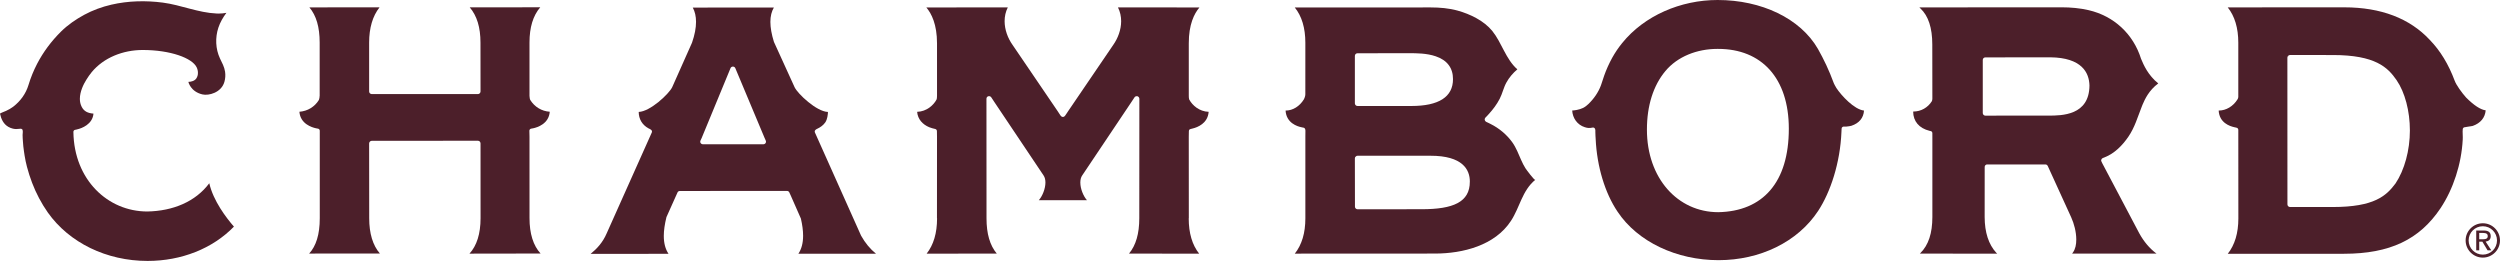 <?xml version="1.0" encoding="utf-8"?>
<!-- Generator: Adobe Illustrator 15.0.0, SVG Export Plug-In . SVG Version: 6.00 Build 0)  -->
<!DOCTYPE svg PUBLIC "-//W3C//DTD SVG 1.1//EN" "http://www.w3.org/Graphics/SVG/1.1/DTD/svg11.dtd">
<svg version="1.1" id="Layer_1" xmlns:x="http://ns.adobe.com/Extensibility/1.0/" xmlns:i="http://ns.adobe.com/AdobeIllustrator/10.0/" xmlns:graph="http://ns.adobe.com/Graphs/1.0/"
	 xmlns="http://www.w3.org/2000/svg" xmlns:xlink="http://www.w3.org/1999/xlink" x="0px" y="0px" width="240.75px"
	 height="25.127px" viewBox="0 0 240.75 25.127" enable-background="new 0 0 240.75 25.127" xml:space="preserve">
<path fill="#4C1F2A" d="M52.942,10.76c-0.087,1.177-1.219,1.51-1.57,1.588l-0.121,0.023l-0.108,0.019
	c-0.096,0.019-0.161,0.103-0.165,0.198l0.013,0.568l0.002,7.861c0.001,1.48,0.356,2.623,1.065,3.398l-6.846,0.011
	c0.704-0.769,1.066-1.916,1.066-3.409l-0.003-7.211c0-0.066-0.029-0.126-0.067-0.174c-0.047-0.051-0.127-0.082-0.183-0.078
	l-10.227,0.006c-0.135,0.007-0.243,0.105-0.25,0.252l0.007,7.203c-0.001,1.461,0.343,2.607,1.029,3.4l-6.811,0.004
	c0.339-0.373,0.588-0.827,0.757-1.377c0.177-0.574,0.264-1.246,0.264-2.027v-8.423c-0.001-0.101-0.068-0.185-0.168-0.203
	l-0.113-0.019l-0.108-0.023c-0.354-0.078-1.482-0.409-1.572-1.585c0.784-0.058,1.468-0.472,1.873-1.13
	c0.011-0.02,0.018-0.045,0.017-0.065h0.005C30.746,9.5,30.783,9.36,30.782,9.22l0.002-0.005V4.101
	c-0.001-1.483-0.321-2.601-0.991-3.39l6.757-0.006c-0.67,0.85-1.001,1.988-1.002,3.398v4.705c0.003,0.07,0.025,0.124,0.062,0.167
	c0.058,0.058,0.125,0.086,0.189,0.086h10.225c0.062,0.003,0.132-0.033,0.176-0.076c0.052-0.053,0.073-0.106,0.075-0.183L46.27,4.104
	c0.001-1.463-0.338-2.584-1.036-3.398l6.791-0.004C51.328,1.516,50.99,2.641,50.99,4.1v5.094c-0.005,0.021,0.004,0.027,0,0.03
	c0.001,0.085,0.012,0.17,0.024,0.233c0.007,0.033,0.014,0.064,0.018,0.084l0.003,0.006c0.009,0.048,0.017,0.066,0.026,0.074
	C51.477,10.293,52.16,10.709,52.942,10.76"/>
<path fill="#4C1F2A" d="M84.359,24.435c-0.569-0.465-1.035-1.024-1.437-1.74l-4.451-9.948c-0.008-0.021-0.016-0.052-0.013-0.08
	c-0.007-0.137,0.156-0.229,0.254-0.272c0.291-0.135,0.573-0.336,0.758-0.603c0.11-0.156,0.167-0.345,0.206-0.528
	c0.009-0.045,0.082-0.482,0.046-0.485c-1.083-0.031-2.895-1.732-3.204-2.382l-1.989-4.362c-0.227-0.729-0.342-1.371-0.342-1.929
	c0.002-0.539,0.113-1,0.337-1.382l-7.811,0.006c0.21,0.384,0.315,0.844,0.314,1.376c0.001,0.585-0.125,1.252-0.387,2.006
	l-1.908,4.285c-0.315,0.653-2.131,2.351-3.226,2.382c0.006,0.678,0.327,1.245,0.946,1.582l0.12,0.057l0.111,0.069
	c0.064,0.036,0.1,0.097,0.105,0.181c0.002,0.025-0.003,0.055-0.017,0.082l-4.352,9.729c-0.382,0.891-0.951,1.482-1.542,1.969
	l7.501-0.005c-0.303-0.452-0.456-1.022-0.455-1.729c0-0.515,0.084-1.107,0.254-1.803l0.976-2.177l0.042-0.089l0.047-0.109
	c0.037-0.09,0.129-0.146,0.228-0.144l10.313-0.006c0.098-0.001,0.19,0.056,0.228,0.144l0.045,0.102l0.053,0.11l1.016,2.308
	c0.14,0.606,0.213,1.158,0.213,1.654c0,0.701-0.151,1.276-0.456,1.733H84.359 M73.729,13.773c-0.043,0.069-0.125,0.119-0.211,0.119
	l-0.004-0.001h-5.831c-0.083,0.001-0.162-0.042-0.215-0.121c-0.025-0.042-0.036-0.084-0.036-0.128c0-0.038,0.01-0.073,0.025-0.109
	l0.111-0.234l2.785-6.743c0.04-0.091,0.132-0.144,0.229-0.144h0.001c0.102,0.006,0.179,0.049,0.227,0.148l2.822,6.73h0.002
	l0.107,0.244c0.016,0.032,0.026,0.069,0.024,0.107C73.765,13.691,73.753,13.733,73.729,13.773"/>
<path fill="#4C1F2A" d="M114.54,9.615c-0.005-0.008-0.009-0.012-0.017-0.033c-0.006-0.01-0.007-0.015-0.009-0.023
	c-0.004-0.012-0.006-0.025-0.011-0.055c-0.015-0.063-0.025-0.163-0.023-0.318V4.17c-0.004-1.812,0.522-2.862,1.027-3.453
	l-7.847-0.004c0.214,0.422,0.306,0.873,0.307,1.33c-0.001,0.828-0.315,1.648-0.764,2.285l-4.354,6.396l-0.144,0.218l-0.147,0.214
	c-0.043,0.062-0.119,0.106-0.203,0.104c-0.082,0.003-0.157-0.043-0.207-0.11l-0.145-0.214l-0.137-0.21l-4.354-6.398
	c-0.454-0.637-0.768-1.461-0.768-2.289c0-0.455,0.094-0.907,0.307-1.326l-7.846,0.004c0.504,0.591,1.029,1.639,1.029,3.451
	l0.001,5.018c-0.001,0.155-0.011,0.255-0.023,0.321c-0.004,0.024-0.011,0.04-0.016,0.055c-0.001,0.011-0.006,0.021-0.012,0.033
	c-0.284,0.528-0.939,1.143-1.863,1.174c0.058,0.715,0.525,1.212,1.159,1.481c0.191,0.082,0.389,0.121,0.587,0.172
	c0.102,0.025,0.157,0.113,0.158,0.199l0.009,0.555c0,0-0.004,7.812-0.004,7.814l0.009,0.051c0,1.399-0.335,2.537-1.003,3.386
	l6.754-0.005c-0.664-0.799-0.99-1.918-0.989-3.401l-0.006-11.51c0.002-0.112,0.07-0.214,0.164-0.235
	c0.006-0.003,0.044-0.02,0.075-0.015c0,0,0.016-0.003,0.015-0.001c0.075-0.002,0.164,0.043,0.211,0.115l0.313,0.475l4.72,7.041
	c0.129,0.184,0.182,0.425,0.182,0.693c-0.004,0.59-0.281,1.285-0.634,1.693h4.63c-0.356-0.408-0.633-1.105-0.635-1.695
	c0,0-0.003-0.004,0-0.015c0.002-0.257,0.056-0.495,0.181-0.674l4.722-7.044l0.317-0.48c0.047-0.072,0.133-0.108,0.211-0.108
	l0.018-0.001l0.035,0.004c0.111,0.025,0.2,0.13,0.2,0.247l-0.007,11.51c-0.001,1.483-0.325,2.599-0.99,3.401l6.754,0.005
	c-0.671-0.849-1.001-1.987-1.003-3.386l0.009-0.051l-0.005-7.818l0.01-0.547c0.001-0.094,0.06-0.182,0.16-0.203l0.03,0.123
	l-0.025-0.123l0.087-0.019l0.121-0.032c0.444-0.107,1.449-0.479,1.531-1.603C115.483,10.737,114.834,10.142,114.54,9.615"/>
<path fill="#4C1F2A" d="M13.754,4.814c2.645,0.003,4.76,0.768,5.188,1.676c0.086,0.185,0.121,0.367,0.118,0.535
	c0.003,0.194-0.051,0.37-0.154,0.528c-0.158,0.233-0.48,0.327-0.767,0.332c0,0,0.201,0.936,1.349,1.206
	c0.613,0.148,1.829-0.174,2.122-1.206c0.09-0.318,0.115-0.66,0.063-0.989c-0.067-0.459-0.298-0.866-0.493-1.275
	c-0.426-0.916-0.467-1.99-0.154-2.949c0.172-0.518,0.45-1.004,0.778-1.436c-0.245,0.049-0.505,0.069-0.777,0.071
	c-0.054-0.002-0.108-0.002-0.168-0.006c-1.772-0.076-3.43-0.821-5.178-1.05c-1.641-0.213-3.335-0.176-4.951,0.197
	C9.824,0.656,8.926,0.984,8.107,1.427C7.299,1.865,6.53,2.396,5.875,3.041C4.942,3.967,4.169,5,3.576,6.14
	C3.241,6.787,2.961,7.463,2.744,8.183c-0.252,0.834-0.769,1.551-1.467,2.089c-0.215,0.164-0.451,0.294-0.695,0.407
	C0.532,10.703-0.007,10.91,0,10.942c0.111,0.526,0.334,1.009,0.817,1.281c0.13,0.071,0.278,0.133,0.426,0.166
	c0.206,0.048,0.404,0.048,0.611,0.019c0.14-0.021,0.293-0.033,0.326,0.137c0.017,0.072,0.017,0.146,0.012,0.218
	c0,0.083-0.016,0.165-0.016,0.235c-0.004,0.209,0.021,0.414,0.031,0.617c0.014,0.321,0.058,0.651,0.103,0.975
	c0.017,0.135,0.037,0.267,0.06,0.398c0.061,0.362,0.13,0.721,0.226,1.074c0.275,1.041,0.658,2.064,1.163,3.018
	c0.253,0.479,0.538,0.946,0.851,1.391c2.064,2.904,5.644,4.656,9.597,4.656h0.013c3.243,0,6.254-1.187,8.307-3.303
	c-0.744-0.856-1.99-2.486-2.372-4.178c-1.325,1.775-3.493,2.675-5.965,2.721c-3.816,0.002-7.053-3.064-7.121-7.635
	c0.001-0.007,0-0.016-0.001-0.031c-0.003-0.088,0.064-0.183,0.156-0.197l0.111-0.021l0.121-0.032
	c0.405-0.09,1.459-0.477,1.545-1.509c-0.575-0.046-0.912-0.237-1.126-0.639c-0.13-0.247-0.183-0.513-0.183-0.757
	c0,0-0.001-0.014-0.001-0.03c0.001-0.701,0.357-1.414,0.622-1.834C8.47,7.431,8.642,7.174,8.828,6.951
	C9.982,5.552,11.843,4.812,13.754,4.814"/>
<path fill="#4C1F2A" d="M237.489,9.396c-0.432-0.481-0.954-1.213-1.1-1.614c-0.599-1.599-1.382-2.889-2.4-3.94
	c-1.933-2.074-4.699-3.132-8.228-3.136c-0.009,0-0.014,0-0.017,0L214.53,0.711c0.669,0.834,1.018,1.979,1.018,3.399v5.241
	l-0.016,0.055c0,0,0.004,0.004,0.004,0.008l-0.025,0.078c-0.008,0.017,0,0.008-0.017,0.033l-0.023,0.044
	c-0.41,0.669-1.103,1.077-1.797,1.077l0.005,0.001l-0.021,0.002c0.065,1.169,1.058,1.503,1.506,1.601l0.112,0.024l0.099,0.024
	c0.105,0.019,0.167,0.103,0.174,0.203v0.642l0.005,7.897c0,1.399-0.342,2.541-1.019,3.399l11.169-0.001h0.023
	c4.403-0.003,7.261-1.355,9.288-4.375c1.241-1.859,2.024-4.273,2.146-6.625c0.003-0.055,0.005-0.136,0.005-0.227
	c0-0.277-0.015-0.521-0.015-0.543l0.006-0.103l0.004-0.124c0.005-0.081,0.08-0.178,0.167-0.185l0.124-0.019l0.115-0.021l0.296-0.047
	l0.05-0.004c0.081-0.008,0.173-0.024,0.216-0.041c0.75-0.265,1.182-0.795,1.242-1.498C238.863,10.558,238.238,10.142,237.489,9.396
	 M230.687,17.668c-0.885,1.186-2.031,2.268-6.048,2.268h-4.102c-0.143,0-0.257-0.111-0.257-0.253l-0.005-14.126
	c0.002-0.066,0.027-0.135,0.07-0.184l0.096,0.086l-0.082-0.098c0.047-0.039,0.101-0.06,0.171-0.062l4.092,0.001h0.026
	c4.116-0.001,5.301,1.199,6.144,2.42c0.805,1.173,1.28,2.977,1.28,4.849C232.072,14.467,231.557,16.367,230.687,17.668"/>
<path fill="#4C1F2A" d="M206.014,22.471l-3.572-6.762l-0.07-0.153c-0.013-0.022-0.033-0.073-0.032-0.108
	c0-0.035,0.011-0.065,0.022-0.087c0.023-0.062,0.08-0.125,0.146-0.144l0.168-0.067c0.958-0.373,1.71-1.147,2.283-1.979
	c0.623-0.911,0.889-1.883,1.288-2.889l0.084-0.211c0.225-0.518,0.594-1.352,1.509-2.039c-0.981-0.785-1.413-1.785-1.657-2.373
	c-0.752-2.391-2.61-4.115-5.045-4.68c-0.828-0.195-1.734-0.275-2.583-0.275l-13.719,0.008l0.098,0.098
	c0.77,0.713,1.146,1.881,1.146,3.469l0.007,5.217c0,0.097-0.02,0.162-0.032,0.197c-0.003,0.016-0.01,0.027-0.013,0.045
	c-0.389,0.626-1.053,1.001-1.782,1.002c0,0-0.021-0.003-0.021,0.01c0.005,0.931,0.57,1.6,1.581,1.849l0.104,0.021
	c0.103,0.018,0.161,0.108,0.162,0.2l0.002,0.492v7.587c-0.002,1.562-0.375,2.696-1.145,3.463l-0.062,0.061l7.45,0.002l-0.091-0.086
	c-0.737-0.801-1.114-1.967-1.117-3.44l0.003-4.817c0-0.07,0.021-0.131,0.063-0.17c0.044-0.054,0.114-0.08,0.183-0.078h5.598
	c0.098,0,0.181,0.054,0.228,0.144l2.262,4.954c0.275,0.605,0.487,1.402,0.487,2.137c0.002,0.477-0.089,0.913-0.314,1.232
	l-0.087,0.119h8.134l-0.05-0.031C206.993,23.908,206.455,23.271,206.014,22.471 M197.275,11.134l-6.084,0.002l-0.003,0.002
	c-0.063-0.002-0.124-0.027-0.165-0.067c-0.047-0.033-0.082-0.125-0.082-0.176V5.771c0-0.138,0.111-0.245,0.25-0.245l6.019-0.005
	l0.242-0.002c3.028,0.034,3.731,1.482,3.763,2.704C201.205,11.127,198.548,11.132,197.275,11.134"/>
<path fill="#4C1F2A" d="M176.846,8.479c-0.118-0.185-0.212-0.388-0.236-0.435c0-0.004-0.006-0.015-0.01-0.022
	c-0.473-1.283-0.963-2.298-1.529-3.306C173.371,1.763,169.617,0,165.406,0c-3.562,0-7.056,1.509-9.187,4.14
	c-0.365,0.448-0.688,0.927-0.968,1.43c-0.301,0.552-0.557,1.115-0.766,1.704c-0.112,0.309-0.201,0.626-0.312,0.936
	c-0.253,0.688-0.69,1.311-1.218,1.815c-0.149,0.14-0.318,0.277-0.504,0.368s-0.388,0.15-0.591,0.191
	c-0.038,0.009-0.458,0.078-0.458,0.059c0.04,0.713,0.474,1.374,1.217,1.607c0.282,0.095,0.479,0.092,0.763,0.033
	c0.008,0,0.017-0.003,0.036-0.003c0.051,0.003,0.077,0.015,0.116,0.042c0.129,0.1,0.097,0.299,0.099,0.44
	c-0.002,0.21,0.021,0.419,0.03,0.628c0.123,2.646,0.895,5.203,2.109,6.996c1.944,2.921,5.715,4.667,9.714,4.667h0.015
	c3.97,0,7.61-1.736,9.593-4.753c1.182-1.801,2.12-4.629,2.238-7.606l0.006-0.133l0.01-0.181c-0.005-0.098,0.104-0.195,0.204-0.192
	h0.256c0.141-0.002,0.411-0.058,0.48-0.076c0.751-0.248,1.171-0.761,1.216-1.466C178.564,10.547,177.331,9.211,176.846,8.479
	 M165.47,20.433c-3.91,0-6.873-3.272-6.871-7.949c-0.002-2.298,0.612-4.246,1.773-5.635c1.167-1.405,3.051-2.138,5-2.14h0.084
	c4.179-0.004,6.808,2.811,6.808,7.685C172.266,17.561,169.763,20.352,165.47,20.433"/>
<path fill="#4C1F2A" d="M146.9,16.203c-0.162-0.257-0.294-0.522-0.413-0.795c-0.261-0.582-0.475-1.178-0.854-1.705
	c-0.538-0.746-1.263-1.35-2.085-1.762l-0.214-0.107l-0.209-0.098c-0.083-0.043-0.127-0.107-0.137-0.168
	c-0.017-0.031-0.012-0.06-0.01-0.064c-0.005-0.059,0.021-0.129,0.068-0.178l0.162-0.164l0.166-0.182
	c0.406-0.445,0.764-0.921,1.044-1.459c0.264-0.508,0.373-1.079,0.652-1.58c0.266-0.482,0.634-0.911,1.051-1.263
	c-1.115-0.976-1.501-2.564-2.409-3.69c-0.799-0.988-2.134-1.63-3.335-1.964c-0.835-0.233-1.731-0.308-2.6-0.308l-13.088,0.006
	c0.675,0.832,1.017,1.975,1.017,3.395c0,0,0,4.971-0.002,4.975c-0.001,0.187-0.095,0.379-0.123,0.443
	c-0.002,0.012-0.009,0.023-0.017,0.034c-0.406,0.663-1.059,1.077-1.741,1.077l-0.021,0.005c0.071,1.205,1.149,1.526,1.512,1.599
	l0.089,0.021l0.12,0.023c0.18,0.031,0.194,0.214,0.189,0.36l-0.005,0.485v7.895c0,1.397-0.336,2.529-1.016,3.392l13.497-0.007h0.018
	c2.665-0.006,5.747-0.773,7.298-3.146c0.865-1.319,1.065-2.894,2.341-3.955C147.762,17.387,146.966,16.307,146.9,16.203
	 M130.474,5.379c0-0.137,0.115-0.252,0.254-0.25l4.988-0.006h0.004c0.661,0,1.669,0,2.535,0.297
	c1.097,0.369,1.671,1.117,1.668,2.201c0.003,1.709-1.364,2.586-4.007,2.586h-5.186c-0.142,0-0.256-0.115-0.256-0.254L130.474,5.379z
	 M141.544,17.489V17.5c0.003,1.951-1.583,2.653-4.651,2.648l-6.162,0.006c-0.134-0.001-0.254-0.113-0.249-0.256l-0.008-4.646
	c-0.002-0.064,0.029-0.131,0.073-0.178l0.096,0.081l-0.082-0.095c0.044-0.036,0.102-0.061,0.17-0.061h7.011
	c3.123-0.008,3.806,1.352,3.804,2.487L141.544,17.489z"/>
<path fill="#4C1F2A" d="M239.096,21.5c0.91,0,1.654,0.742,1.654,1.652c0,0.912-0.744,1.655-1.654,1.655s-1.656-0.743-1.656-1.655
	C237.439,22.242,238.186,21.5,239.096,21.5 M239.096,21.787c-0.755,0-1.367,0.612-1.367,1.365c0,0.756,0.612,1.368,1.367,1.368
	c0.756,0,1.366-0.612,1.366-1.368C240.462,22.399,239.852,21.787,239.096,21.787z M239.054,23.275h-0.305v0.832h-0.288v-1.908h0.723
	c0.454,0,0.673,0.17,0.673,0.545c0,0.342-0.212,0.485-0.49,0.523l0.546,0.84h-0.36L239.054,23.275z M239.136,23.041
	c0.296,0,0.433-0.09,0.433-0.303c0-0.215-0.137-0.304-0.433-0.304h-0.387v0.606H239.136z"/>
</svg>
